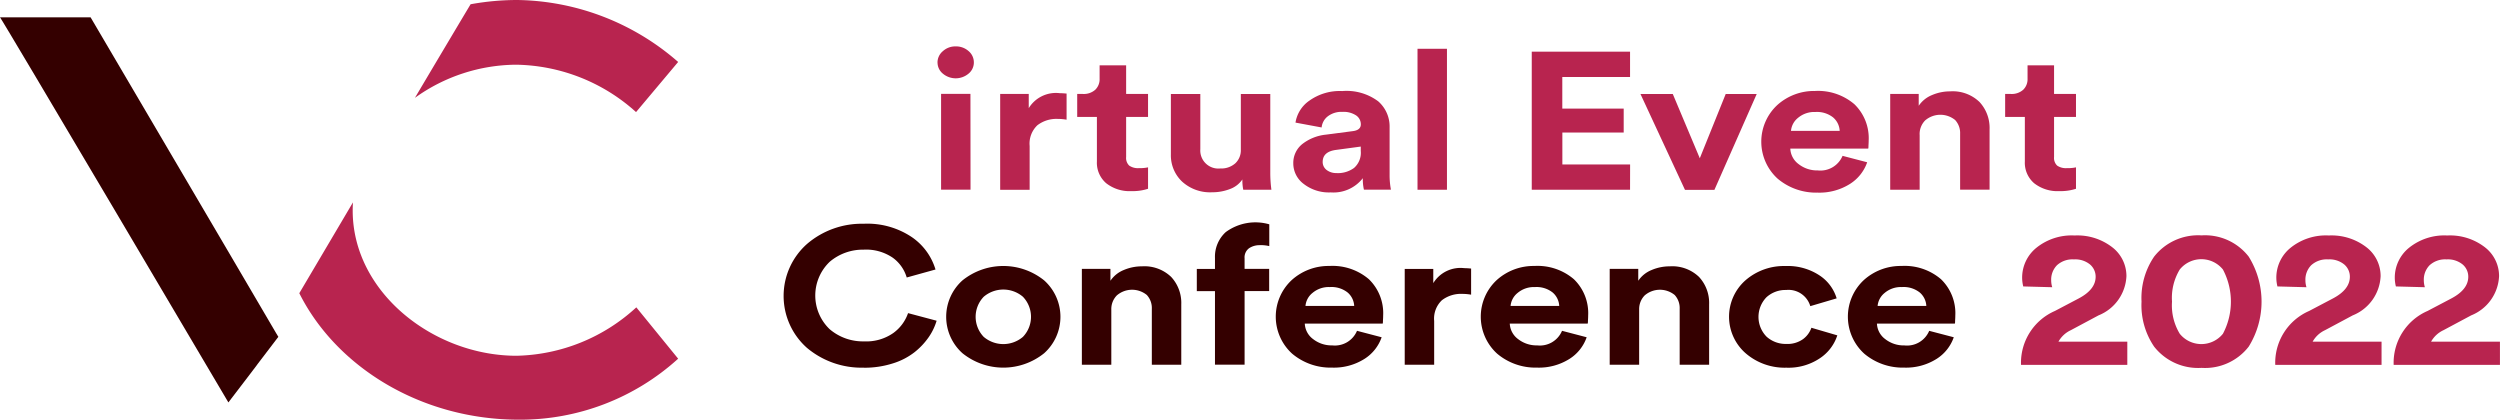 <svg data-name="Group 5043" xmlns="http://www.w3.org/2000/svg" width="172.166" height="28.906" viewBox="0 0 172.166 28.906">
    <defs>
        <clipPath id="rnidwmeeha">
            <path data-name="Rectangle 3840" style="fill:none" d="M0 0h172.166v28.906H0z"/>
        </clipPath>
    </defs>
    <g data-name="Group 5042" style="clip-path:url(#rnidwmeeha)">
        <path data-name="Path 14137" d="M189.531 11.787A1.019 1.019 0 0 1 189.9 11a1.275 1.275 0 0 1 .884-.329 1.3 1.3 0 0 1 .885.321 1.014 1.014 0 0 1 .366.791.986.986 0 0 1-.366.764 1.375 1.375 0 0 1-1.769 0 .985.985 0 0 1-.366-.764m2.272 8.756h-2.028v-6.6h2.022z" transform="translate(-124.969 -7.476)" style="fill:#b8244f"/>
        <path data-name="Path 14138" d="M206.773 21.444v1.8a3.56 3.56 0 0 0-.61-.054 2.149 2.149 0 0 0-1.4.436 1.741 1.741 0 0 0-.534 1.428v3.017H202.2v-6.6h1.967v.979a2.191 2.191 0 0 1 2.134-1.032q.168 0 .473.027" transform="translate(-133.321 -15.001)" style="fill:#b8244f"/>
        <path data-name="Path 14139" d="M221.144 15.016v1.971h1.509v1.583h-1.509v2.762a.722.722 0 0 0 .213.59 1.056 1.056 0 0 0 .671.174 2.73 2.73 0 0 0 .625-.054v1.475a3.4 3.4 0 0 1-1.144.161 2.6 2.6 0 0 1-1.738-.543 1.857 1.857 0 0 1-.64-1.5V18.57h-1.357v-1.583h.382a1.188 1.188 0 0 0 .861-.288 1.007 1.007 0 0 0 .3-.757v-.925z" transform="translate(-143.591 -10.517)" style="fill:#b8244f"/>
        <path data-name="Path 14140" d="M241.694 28.193a3.332 3.332 0 0 1-.061-.711 1.744 1.744 0 0 1-.861.664 3.332 3.332 0 0 1-1.212.221 2.862 2.862 0 0 1-2.088-.744 2.487 2.487 0 0 1-.763-1.857V21.6h2.028v3.8a1.245 1.245 0 0 0 1.372 1.328 1.46 1.46 0 0 0 1.037-.355 1.23 1.23 0 0 0 .381-.945V21.6h2.028V27a8.8 8.8 0 0 0 .077 1.193z" transform="translate(-156.075 -15.126)" style="fill:#b8244f"/>
        <path data-name="Path 14141" d="M261.462 25.925a1.659 1.659 0 0 1 .625-1.354 3.171 3.171 0 0 1 1.616-.643l1.845-.241q.564-.067.564-.469a.735.735 0 0 0-.328-.617 1.563 1.563 0 0 0-.938-.241 1.541 1.541 0 0 0-1.013.309 1.1 1.1 0 0 0-.42.764l-1.8-.335a2.263 2.263 0 0 1 .961-1.515 3.6 3.6 0 0 1 2.257-.657 3.646 3.646 0 0 1 2.47.7 2.3 2.3 0 0 1 .793 1.8v3.245a5.331 5.331 0 0 0 .092 1.046h-1.86a3.265 3.265 0 0 1-.077-.791 2.558 2.558 0 0 1-2.211.979 2.825 2.825 0 0 1-1.868-.59 1.766 1.766 0 0 1-.709-1.395m3 .657a1.89 1.89 0 0 0 1.182-.355 1.384 1.384 0 0 0 .465-1.173v-.3l-1.693.228q-.93.12-.93.831a.688.688 0 0 0 .259.543 1.069 1.069 0 0 0 .717.221" transform="translate(-172.397 -14.655)" style="fill:#b8244f"/>
        <path data-name="Rectangle 3839" transform="translate(97.619 3.359)" style="fill:#b8244f" d="M0 0h2.028v9.708H0z"/>
        <path data-name="Path 14142" d="M316.438 21.389h-6.77v-9.507h6.77v1.743h-4.666V15.8H316v1.649h-4.224v2.2h4.666z" transform="translate(-204.182 -8.322)" style="fill:#b8244f"/>
        <path data-name="Path 14143" d="m339.651 21.6-2.912 6.6h-2.028l-3.065-6.6h2.226l1.86 4.425 1.784-4.425z" transform="translate(-218.673 -15.126)" style="fill:#b8244f"/>
        <path data-name="Path 14144" d="m361.681 25.389 1.692.442a2.875 2.875 0 0 1-1.2 1.5 3.942 3.942 0 0 1-2.219.59 4.1 4.1 0 0 1-2.745-.959 3.442 3.442 0 0 1-.03-5.069 3.782 3.782 0 0 1 2.592-.972 3.85 3.85 0 0 1 2.721.912 3.253 3.253 0 0 1 .984 2.508q0 .107-.008.241t-.007.214l-.015.094h-5.367a1.4 1.4 0 0 0 .579 1.073 2.065 2.065 0 0 0 1.312.429 1.652 1.652 0 0 0 1.708-1.006m-3.553-1.716h3.355a1.3 1.3 0 0 0-.45-.925 1.783 1.783 0 0 0-1.227-.376 1.734 1.734 0 0 0-1.189.4 1.292 1.292 0 0 0-.488.9" transform="translate(-234.787 -14.656)" style="fill:#b8244f"/>
        <path data-name="Path 14145" d="M384.165 23.99v3.795h-2.028v-6.6h1.963v.818a2.019 2.019 0 0 1 .915-.738 3.149 3.149 0 0 1 1.251-.255 2.655 2.655 0 0 1 2.02.731 2.625 2.625 0 0 1 .694 1.884v4.157h-2.028v-3.846a1.327 1.327 0 0 0-.343-.952 1.609 1.609 0 0 0-2.066.027 1.342 1.342 0 0 0-.381.979" transform="translate(-251.965 -14.718)" style="fill:#b8244f"/>
        <path data-name="Path 14146" d="M408.738 15.016v1.971h1.51v1.583h-1.51v2.762a.722.722 0 0 0 .214.59 1.056 1.056 0 0 0 .671.174 2.73 2.73 0 0 0 .625-.054v1.475a3.4 3.4 0 0 1-1.144.161 2.6 2.6 0 0 1-1.738-.543 1.857 1.857 0 0 1-.64-1.5V18.57h-1.357v-1.583h.382a1.187 1.187 0 0 0 .861-.288 1.006 1.006 0 0 0 .3-.757v-.925z" transform="translate(-267.282 -10.517)" style="fill:#b8244f"/>
        <path data-name="Path 14147" d="M163.957 61.345a5.848 5.848 0 0 1-3.934-1.368 4.781 4.781 0 0 1 .023-7.161 5.793 5.793 0 0 1 3.881-1.381 5.494 5.494 0 0 1 3.331.925 4.141 4.141 0 0 1 1.624 2.226l-1.982.55a2.575 2.575 0 0 0-.961-1.361 3.254 3.254 0 0 0-2.013-.556 3.526 3.526 0 0 0-2.325.831 3.21 3.21 0 0 0-.015 4.64 3.516 3.516 0 0 0 2.371.845 3.245 3.245 0 0 0 2.021-.577 2.819 2.819 0 0 0 1.014-1.368l1.967.523a3.994 3.994 0 0 1-.542 1.127 4.864 4.864 0 0 1-.968 1.032 4.633 4.633 0 0 1-1.5.778 6.411 6.411 0 0 1-1.99.3" transform="translate(-104.457 -36.026)" style="fill:#340000"/>
        <path data-name="Path 14148" d="M192.4 62.14a4.485 4.485 0 0 1 5.627 0 3.366 3.366 0 0 1 0 5.015 4.485 4.485 0 0 1-5.627 0 3.366 3.366 0 0 1 0-5.015m1.464 3.889a2.083 2.083 0 0 0 2.7 0 1.992 1.992 0 0 0 0-2.762 2.083 2.083 0 0 0-2.7 0 1.992 1.992 0 0 0 0 2.762" transform="translate(-126.119 -42.83)" style="fill:#340000"/>
        <path data-name="Path 14149" d="M220.744 64.215v3.795h-2.028v-6.6h1.967v.818a2.018 2.018 0 0 1 .915-.738 3.145 3.145 0 0 1 1.25-.255 2.654 2.654 0 0 1 2.02.731 2.624 2.624 0 0 1 .694 1.884v4.16h-2.028v-3.849a1.328 1.328 0 0 0-.343-.952 1.608 1.608 0 0 0-2.066.027 1.342 1.342 0 0 0-.381.979" transform="translate(-144.212 -42.893)" style="fill:#340000"/>
        <path data-name="Path 14150" d="M246.292 52.69a1.3 1.3 0 0 0-.74.208.782.782 0 0 0-.313.7v.724h1.693v1.529h-1.692v5.069h-2.04v-5.065h-1.251v-1.529h1.251v-.751a2.291 2.291 0 0 1 .74-1.784 3.447 3.447 0 0 1 3-.537v1.5a2.607 2.607 0 0 0-.64-.067" transform="translate(-159.529 -35.806)" style="fill:#340000"/>
        <path data-name="Path 14151" d="m263.523 65.613 1.692.443a2.875 2.875 0 0 1-1.2 1.5 3.936 3.936 0 0 1-2.218.59 4.1 4.1 0 0 1-2.745-.959 3.442 3.442 0 0 1-.03-5.069 3.783 3.783 0 0 1 2.592-.972 3.849 3.849 0 0 1 2.721.912 3.25 3.25 0 0 1 .984 2.507q0 .107-.008.241a3.937 3.937 0 0 0-.007.214l-.015.094h-5.367a1.4 1.4 0 0 0 .579 1.073 2.063 2.063 0 0 0 1.311.429 1.652 1.652 0 0 0 1.707-1.006m-3.549-1.71h3.354a1.294 1.294 0 0 0-.45-.925 1.783 1.783 0 0 0-1.227-.376 1.734 1.734 0 0 0-1.189.4 1.291 1.291 0 0 0-.488.9" transform="translate(-170.066 -42.83)" style="fill:#340000"/>
        <path data-name="Path 14152" d="M288.552 61.668v1.8a3.524 3.524 0 0 0-.61-.054 2.147 2.147 0 0 0-1.4.436 1.741 1.741 0 0 0-.534 1.428v3.017h-2.028v-6.6h1.967v.979a2.191 2.191 0 0 1 2.134-1.032q.168 0 .473.027" transform="translate(-187.242 -43.175)" style="fill:#340000"/>
        <path data-name="Path 14153" d="m304.971 65.613 1.692.443a2.875 2.875 0 0 1-1.2 1.5 3.937 3.937 0 0 1-2.219.59 4.094 4.094 0 0 1-2.745-.959 3.442 3.442 0 0 1-.03-5.069 3.782 3.782 0 0 1 2.592-.972 3.849 3.849 0 0 1 2.721.912 3.251 3.251 0 0 1 .984 2.507q0 .107-.008.241a4.12 4.12 0 0 0-.008.214l-.015.094h-5.367a1.4 1.4 0 0 0 .579 1.073 2.064 2.064 0 0 0 1.312.429 1.652 1.652 0 0 0 1.708-1.006m-3.549-1.71h3.355a1.3 1.3 0 0 0-.45-.925 1.784 1.784 0 0 0-1.223-.375 1.735 1.735 0 0 0-1.189.4 1.292 1.292 0 0 0-.488.9" transform="translate(-197.395 -42.83)" style="fill:#340000"/>
        <path data-name="Path 14154" d="M327.454 64.215v3.795h-2.028v-6.6h1.967v.818a2.019 2.019 0 0 1 .915-.738 3.149 3.149 0 0 1 1.251-.255 2.655 2.655 0 0 1 2.02.731 2.625 2.625 0 0 1 .694 1.884v4.16h-2.028v-3.849a1.327 1.327 0 0 0-.343-.952 1.609 1.609 0 0 0-2.066.027 1.342 1.342 0 0 0-.381.979" transform="translate(-214.572 -42.893)" style="fill:#340000"/>
        <path data-name="Path 14155" d="M353.487 62.8a1.948 1.948 0 0 0-1.357.5 1.943 1.943 0 0 0 .007 2.715 1.962 1.962 0 0 0 1.365.5 1.827 1.827 0 0 0 1.144-.329 1.638 1.638 0 0 0 .579-.784l1.784.523a3 3 0 0 1-1.189 1.569 3.875 3.875 0 0 1-2.318.657 4.106 4.106 0 0 1-2.813-1 3.343 3.343 0 0 1-.015-5.008 4.026 4.026 0 0 1 2.768-.992 3.958 3.958 0 0 1 2.348.65 2.881 2.881 0 0 1 1.174 1.576l-1.815.536a1.566 1.566 0 0 0-1.662-1.113" transform="translate(-230.48 -42.83)" style="fill:#340000"/>
        <path data-name="Path 14156" d="m379.186 65.613 1.692.443a2.875 2.875 0 0 1-1.2 1.5 3.937 3.937 0 0 1-2.219.59 4.1 4.1 0 0 1-2.745-.959 3.442 3.442 0 0 1-.03-5.069 3.782 3.782 0 0 1 2.592-.972 3.849 3.849 0 0 1 2.724.914 3.251 3.251 0 0 1 .984 2.507q0 .107-.008.241t-.007.214l-.015.094h-5.367a1.4 1.4 0 0 0 .579 1.073 2.064 2.064 0 0 0 1.312.429 1.652 1.652 0 0 0 1.708-1.006m-3.553-1.712h3.355a1.3 1.3 0 0 0-.45-.925 1.784 1.784 0 0 0-1.227-.376 1.735 1.735 0 0 0-1.189.4 1.292 1.292 0 0 0-.488.9" transform="translate(-246.329 -42.83)" style="fill:#340000"/>
        <path data-name="Path 14157" d="m410.743 57.688-2-.054a2.494 2.494 0 0 1-.076-.6 2.638 2.638 0 0 1 .976-2.058 3.875 3.875 0 0 1 2.638-.851 3.925 3.925 0 0 1 2.592.811 2.5 2.5 0 0 1 .976 1.991 3.059 3.059 0 0 1-1.922 2.7l-1.906 1.019a1.886 1.886 0 0 0-.854.791h4.742v1.6h-7.319a3.891 3.891 0 0 1 2.333-3.714l1.631-.858q1.174-.617 1.174-1.5a1.1 1.1 0 0 0-.389-.845 1.6 1.6 0 0 0-1.105-.348 1.584 1.584 0 0 0-1.167.4 1.412 1.412 0 0 0-.4 1.046 1.585 1.585 0 0 0 .077.483" transform="translate(-269.409 -37.908)" style="fill:#b8244f"/>
        <path data-name="Path 14158" d="M432.943 58.679a5.063 5.063 0 0 1 .869-3.1 3.849 3.849 0 0 1 3.263-1.462 3.807 3.807 0 0 1 3.248 1.462 5.867 5.867 0 0 1 0 6.2 3.806 3.806 0 0 1-3.248 1.462 3.848 3.848 0 0 1-3.263-1.462 5.063 5.063 0 0 1-.869-3.1m2.1 0a3.769 3.769 0 0 0 .533 2.213 1.911 1.911 0 0 0 2.973 0 4.735 4.735 0 0 0 0-4.425 1.911 1.911 0 0 0-2.973 0 3.77 3.77 0 0 0-.533 2.213" transform="translate(-285.464 -37.907)" style="fill:#b8244f"/>
        <path data-name="Path 14159" d="m462.13 57.688-2-.054a2.494 2.494 0 0 1-.076-.6 2.638 2.638 0 0 1 .976-2.058 3.876 3.876 0 0 1 2.638-.851 3.925 3.925 0 0 1 2.592.811 2.5 2.5 0 0 1 .976 1.991 3.059 3.059 0 0 1-1.922 2.7l-1.906 1.019a1.885 1.885 0 0 0-.854.791h4.746v1.6h-7.32a3.89 3.89 0 0 1 2.333-3.714l1.631-.858q1.174-.617 1.174-1.5a1.1 1.1 0 0 0-.389-.845 1.6 1.6 0 0 0-1.105-.348 1.583 1.583 0 0 0-1.167.4 1.412 1.412 0 0 0-.4 1.046 1.587 1.587 0 0 0 .077.483" transform="translate(-303.291 -37.908)" style="fill:#b8244f"/>
        <path data-name="Path 14160" d="m486.077 57.688-2-.054a2.491 2.491 0 0 1-.076-.6 2.638 2.638 0 0 1 .976-2.058 3.875 3.875 0 0 1 2.638-.851 3.925 3.925 0 0 1 2.592.811 2.5 2.5 0 0 1 .976 1.991 3.059 3.059 0 0 1-1.922 2.7l-1.906 1.019a1.885 1.885 0 0 0-.854.791h4.742v1.6h-7.319a3.89 3.89 0 0 1 2.333-3.714l1.631-.858q1.174-.617 1.174-1.5a1.1 1.1 0 0 0-.389-.845 1.6 1.6 0 0 0-1.105-.348 1.584 1.584 0 0 0-1.167.4 1.412 1.412 0 0 0-.4 1.046 1.585 1.585 0 0 0 .077.483" transform="translate(-319.081 -37.908)" style="fill:#b8244f"/>
        <path data-name="Path 14161" d="M75.55 0a18.049 18.049 0 0 0-3.244.293 2057.54 2057.54 0 0 0-3.834 6.445 12.057 12.057 0 0 1 6.98-2.282A12.6 12.6 0 0 1 83.7 7.719l2.9-3.452A17.2 17.2 0 0 0 75.55 0m8.169 21.166a12.564 12.564 0 0 1-8.246 3.334c-5.7 0-11.286-4.355-11.286-10 0-.189.006-.376.018-.563l-3.695 6.255c2.556 5.1 8.411 8.71 15.12 8.71a16.173 16.173 0 0 0 10.97-4.2z" transform="translate(-39.898)" style="fill:#b8244f"/>
        <path data-name="Path 14162" d="M19.169 25.987 17.711 27.9v.005l-.531.7-1.452 1.9S0 3.871 0 3.985h6.239l9.713 16.526L19 25.707z" transform="translate(0 -2.791)" style="fill:#340000"/>
    </g>
</svg>
